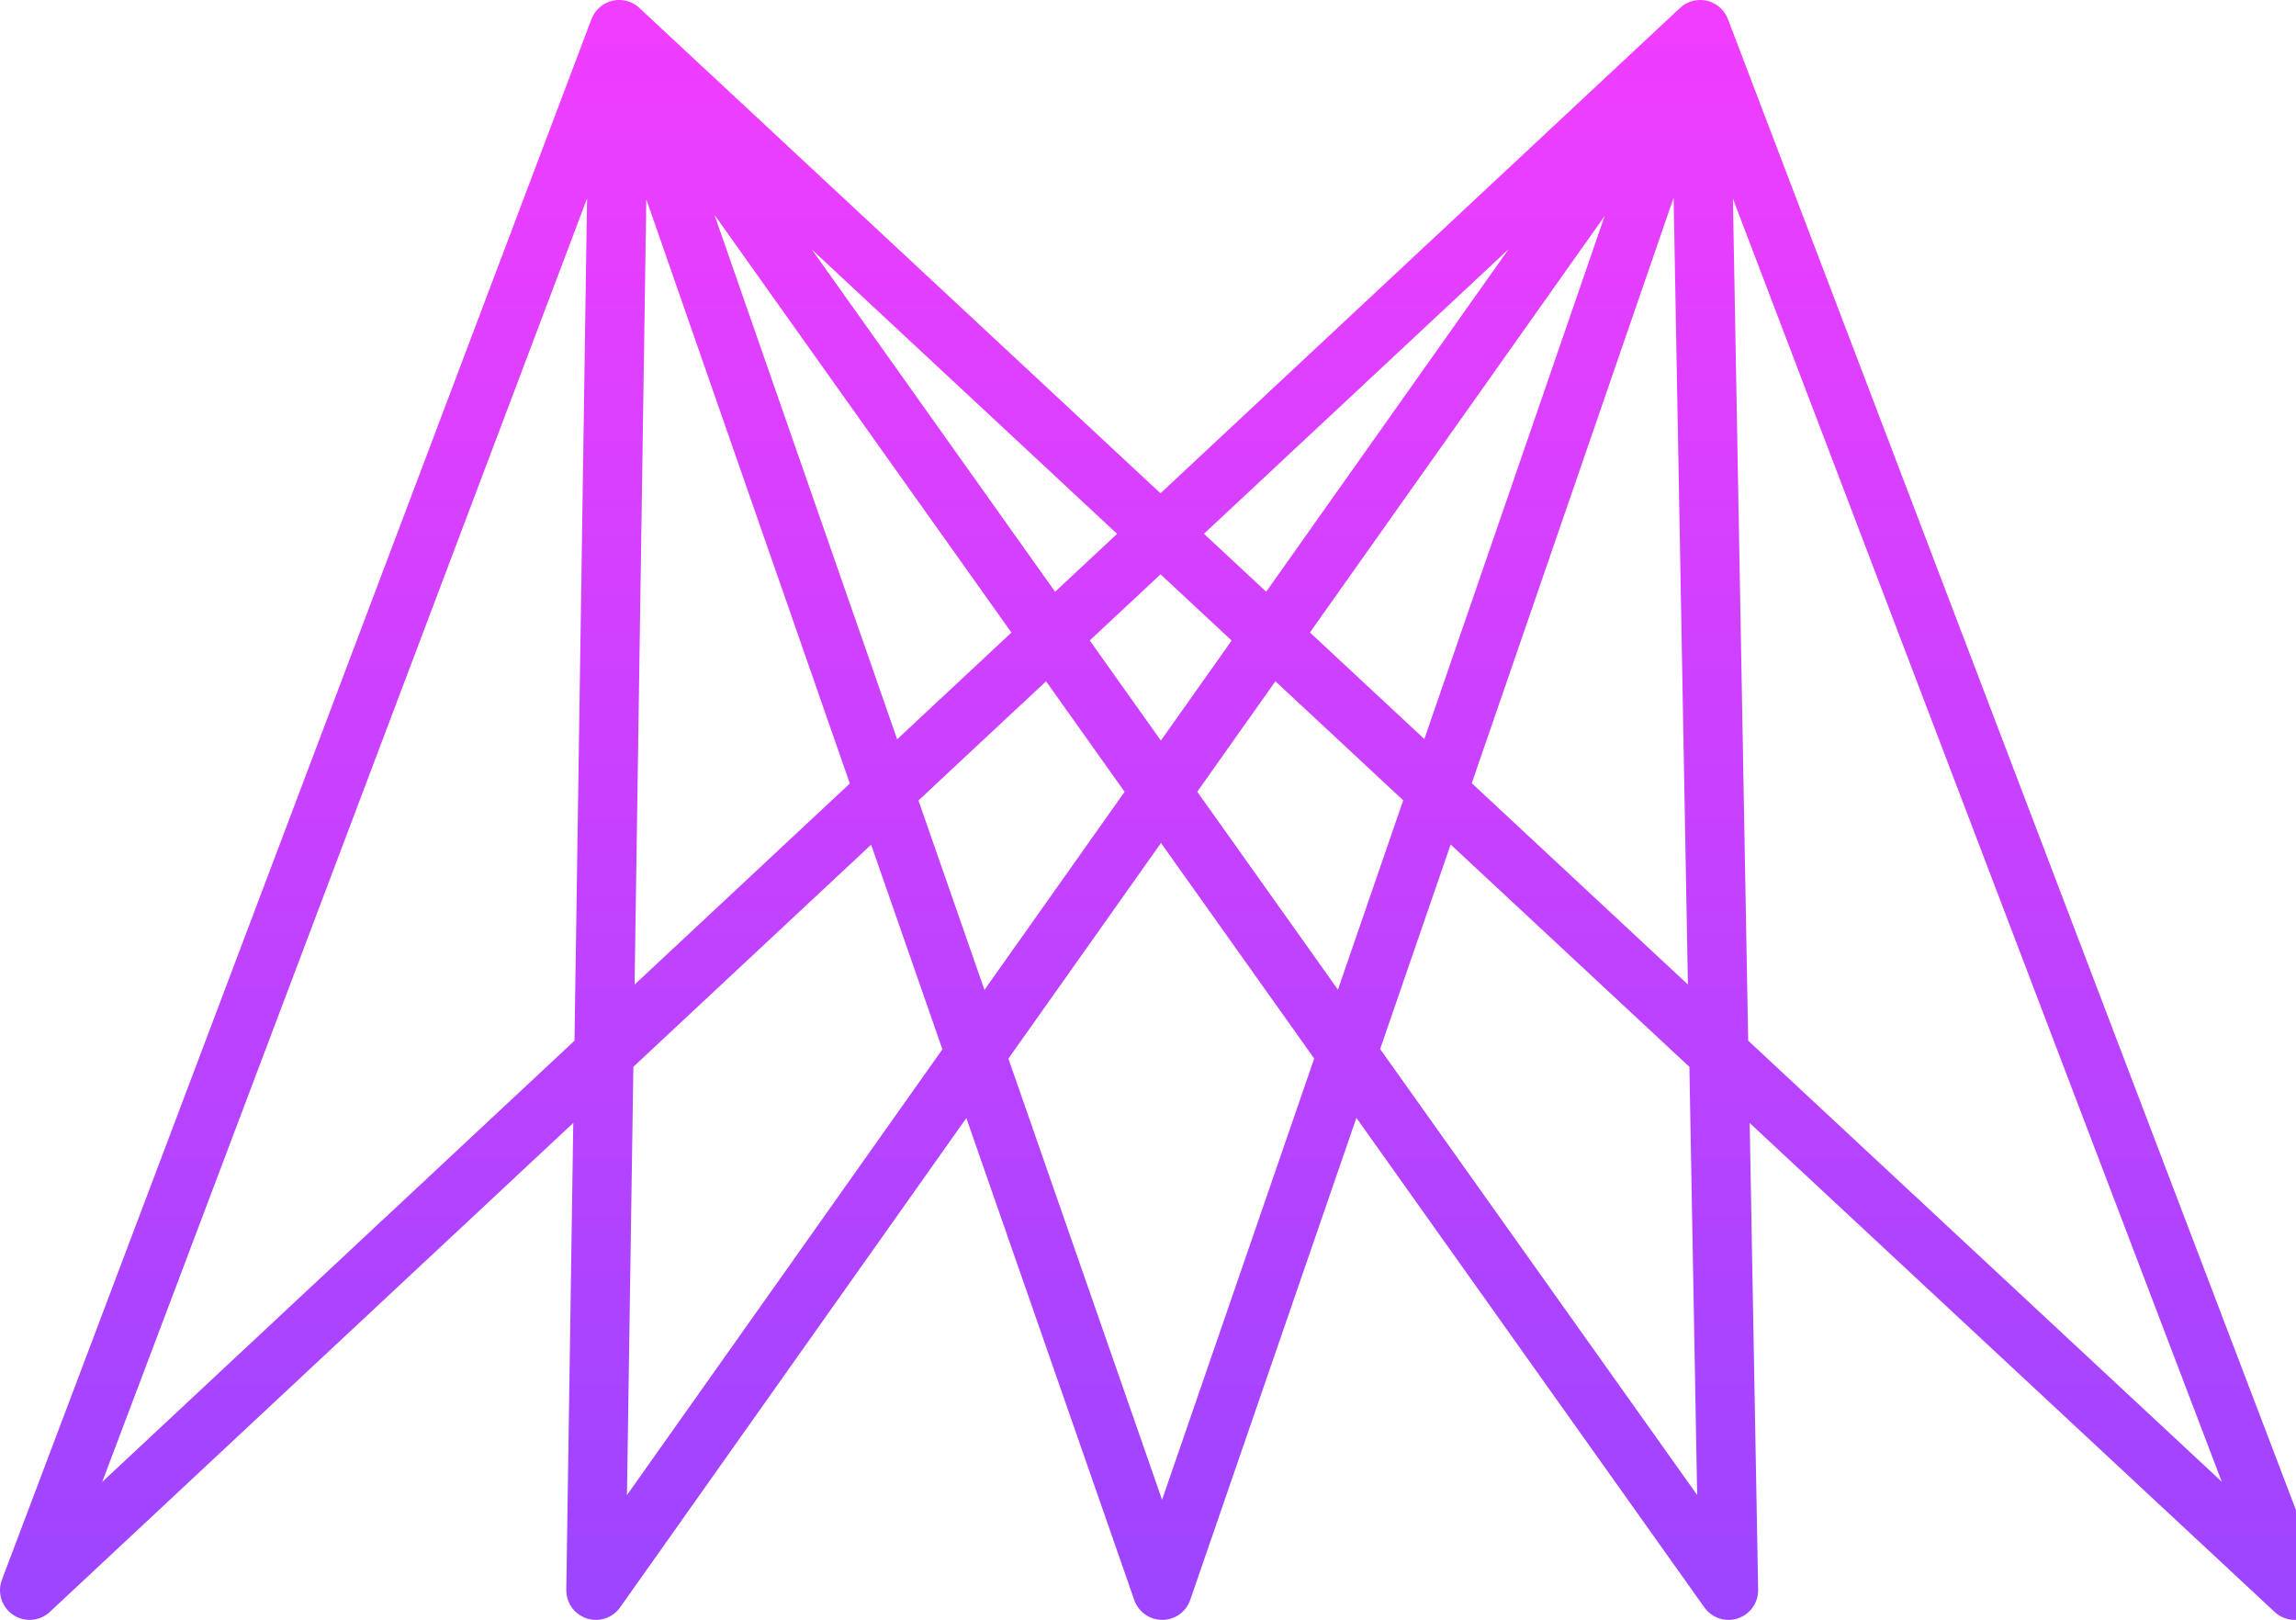 <?xml version="1.0" encoding="UTF-8"?><svg id="Layer_2" xmlns="http://www.w3.org/2000/svg" xmlns:xlink="http://www.w3.org/1999/xlink" viewBox="0 0 155 109.36"><defs><style>.cls-1{fill:none;stroke:url(#linear-gradient);stroke-linejoin:round;stroke-width:4px;}.cls-2{fill:#1b1023;stroke-width:0px;}</style><linearGradient id="linear-gradient" x1="78.46" y1="0" x2="78.46" y2="109.36" gradientUnits="userSpaceOnUse"><stop offset="0" stop-color="#f23dff"/><stop offset="1" stop-color="#9c45ff"/></linearGradient></defs><g id="Layer_1-2"><polyline class="cls-1" points="114.78 2 78.46 107.36 41.8 2.12 40.23 107.36 114.78 2 2 107.36 41.8 2 154.92 107.36 114.78 2 116.69 107.36 41.8 2"/><polygon class="cls-2" points="227.07 71.84 204.03 12.08 191.67 12.08 191.67 97.28 202.23 97.28 202.23 33.56 223.35 87.8 230.79 87.8 251.91 33.56 251.91 97.28 262.47 97.28 262.47 12.08 250.11 12.08 227.07 71.84"/><path class="cls-2" d="M303.51,12.08l-29.04,85.2h10.92l7.68-23.88h31.68l7.68,23.88h10.92l-29.04-85.2h-10.8ZM296.19,63.56l12.72-38.04,12.72,38.04h-25.44Z"/><path class="cls-2" d="M355.35,22.64v-10.56h31.69v10.56h-31.69Z"/><path class="cls-2" d="M438.82,12.08h-10.8l-29.04,85.2h10.92l7.68-23.88h31.68l7.68,23.88h10.92l-29.04-85.2ZM420.7,63.56l12.72-38.04,12.72,38.04h-25.44Z"/><path class="cls-2" d="M365.91,12.08h10.56v85.2h-10.56V12.08Z"/><path class="cls-2" d="M355.35,97.28v-10.56h31.69v10.56h-31.69Z"/></g></svg>
